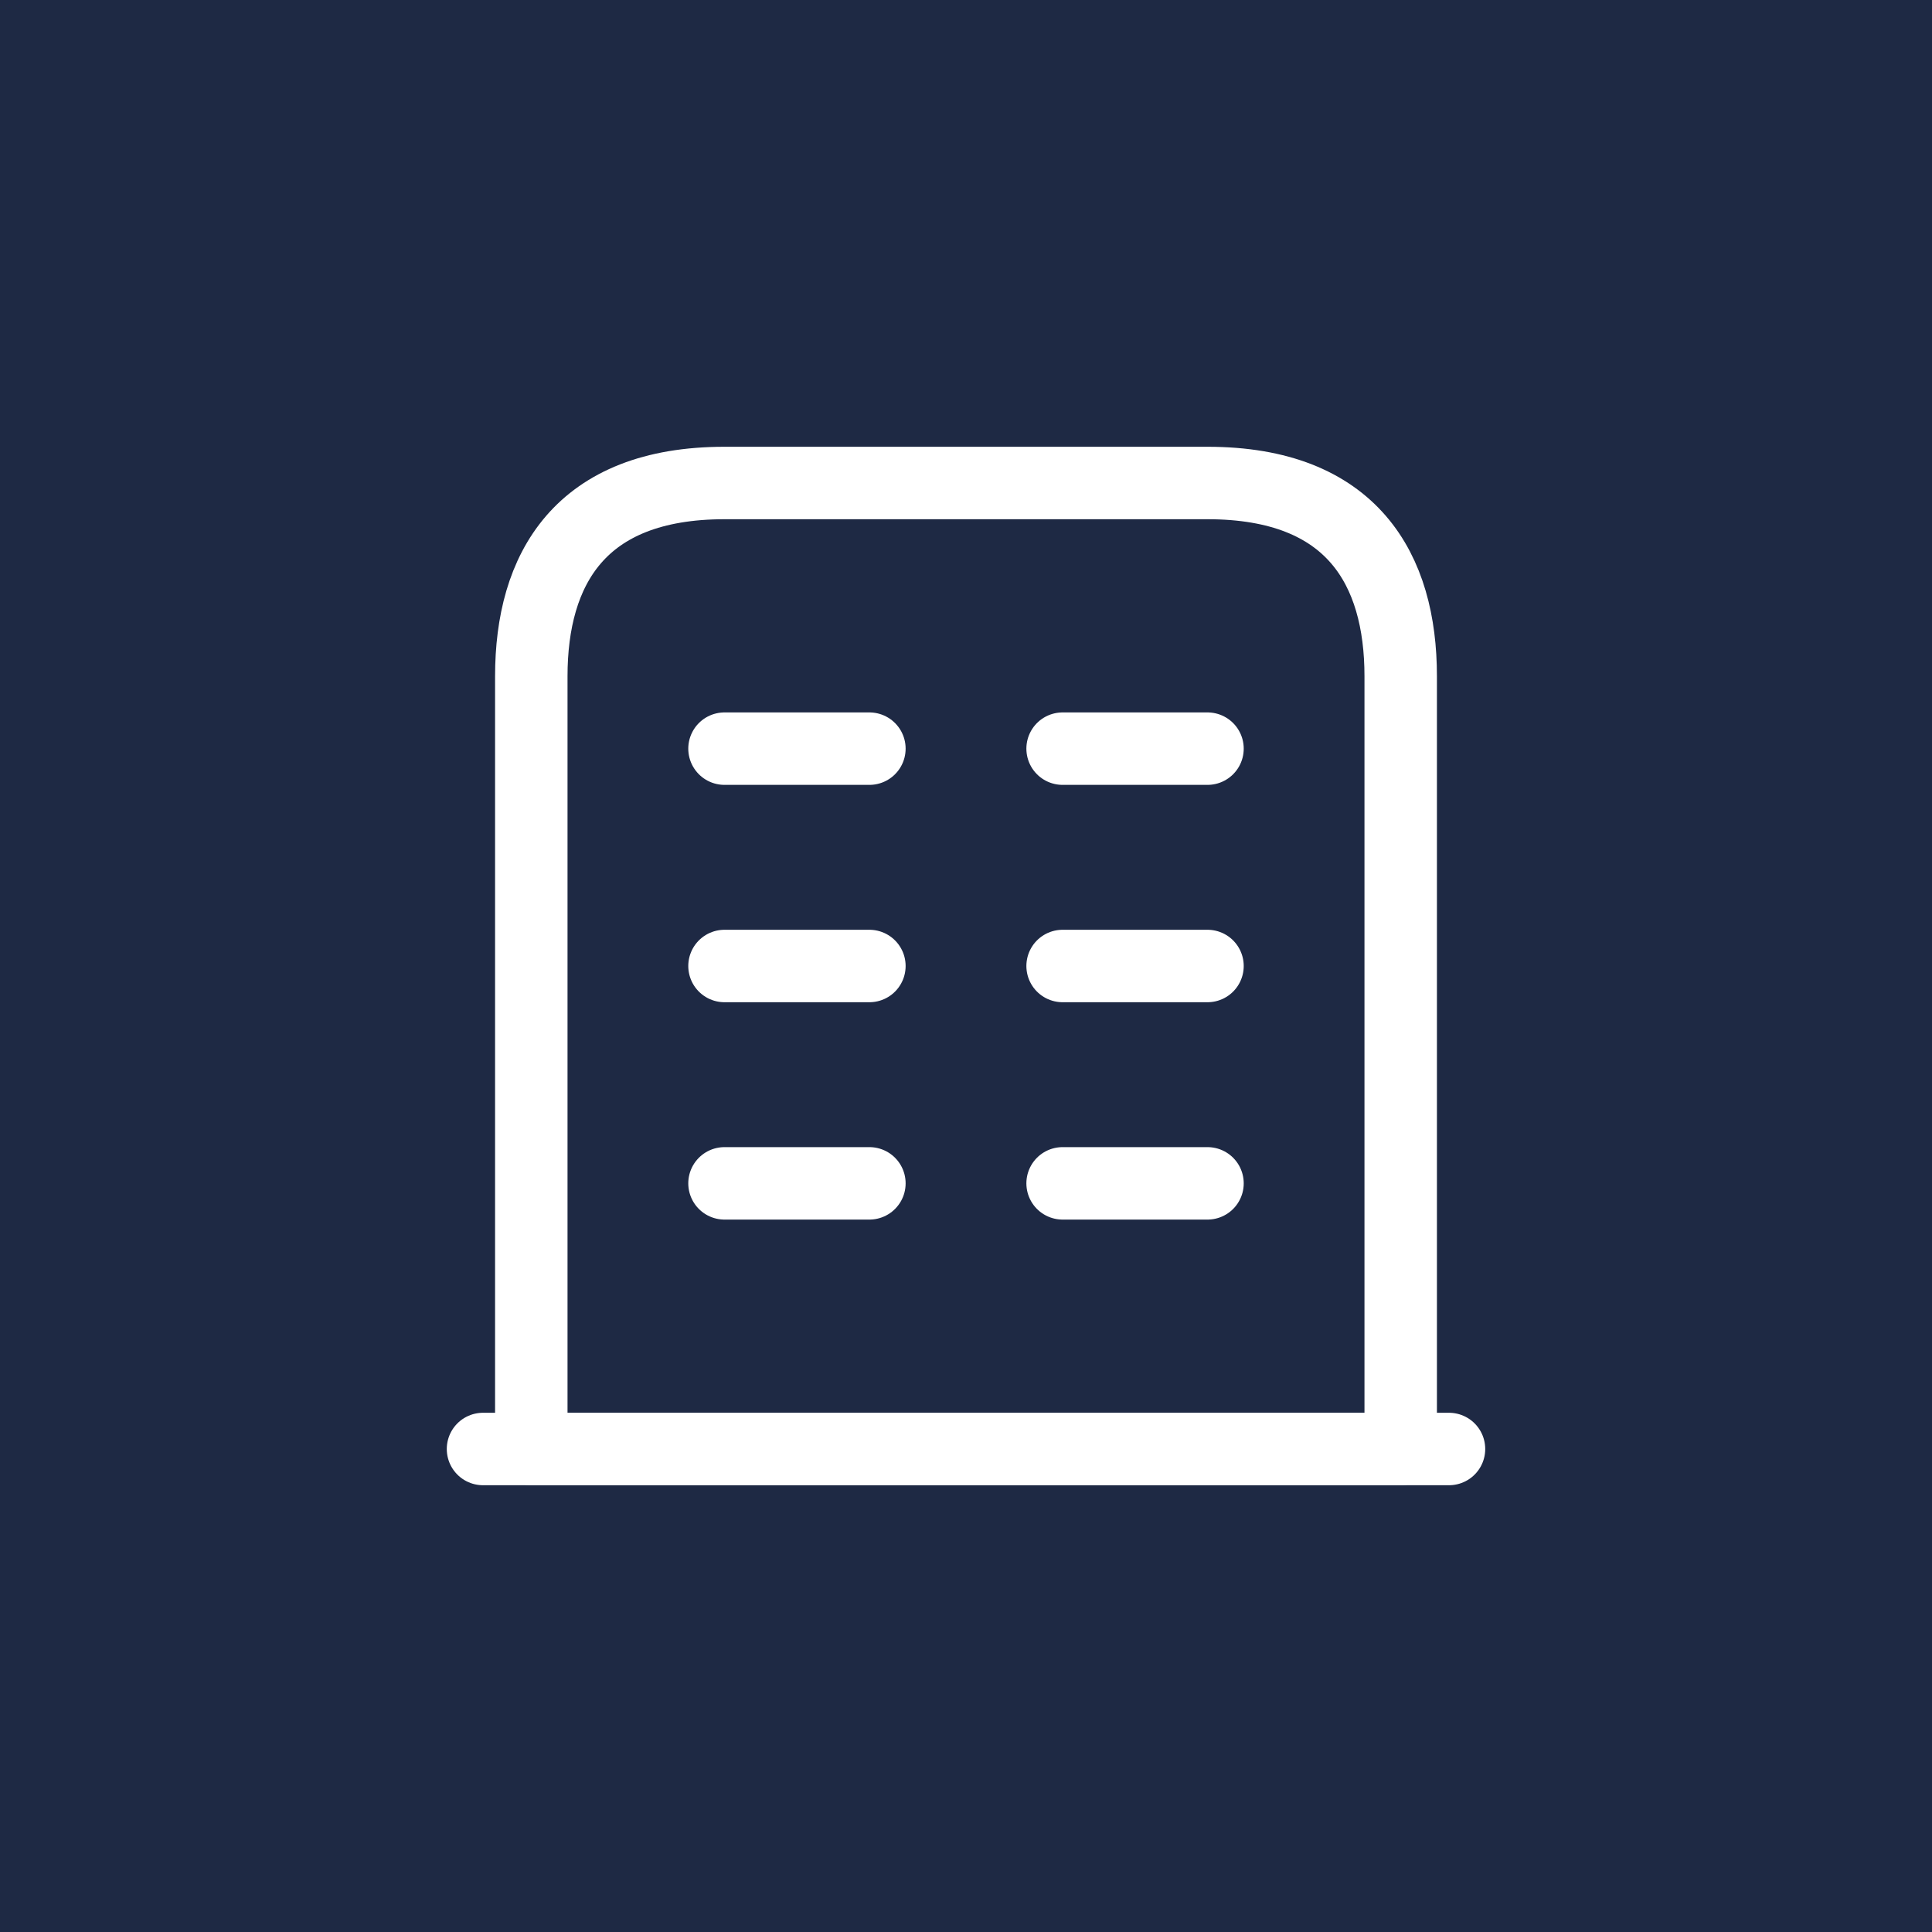 <svg width="40" height="40" viewBox="0 0 40 40" fill="none" xmlns="http://www.w3.org/2000/svg">
<rect width="40" height="40" fill="#1E2944"/>
<path d="M10 30H30" stroke="white" stroke-width="1.5" stroke-miterlimit="10" stroke-linecap="round" stroke-linejoin="round"/>
<path d="M25 10H15C12 10 11 11.79 11 14V30H29V14C29 11.79 28 10 25 10Z" stroke="white" stroke-width="1.5" stroke-miterlimit="10" stroke-linecap="round" stroke-linejoin="round"/>
<path d="M15 24.5H18" stroke="white" stroke-width="1.5" stroke-miterlimit="10" stroke-linecap="round" stroke-linejoin="round"/>
<path d="M22 24.5H25" stroke="white" stroke-width="1.5" stroke-miterlimit="10" stroke-linecap="round" stroke-linejoin="round"/>
<path d="M15 20H18" stroke="white" stroke-width="1.5" stroke-miterlimit="10" stroke-linecap="round" stroke-linejoin="round"/>
<path d="M22 20H25" stroke="white" stroke-width="1.5" stroke-miterlimit="10" stroke-linecap="round" stroke-linejoin="round"/>
<path d="M15 15.5H18" stroke="white" stroke-width="1.5" stroke-miterlimit="10" stroke-linecap="round" stroke-linejoin="round"/>
<path d="M22 15.5H25" stroke="white" stroke-width="1.5" stroke-miterlimit="10" stroke-linecap="round" stroke-linejoin="round"/>
</svg>
